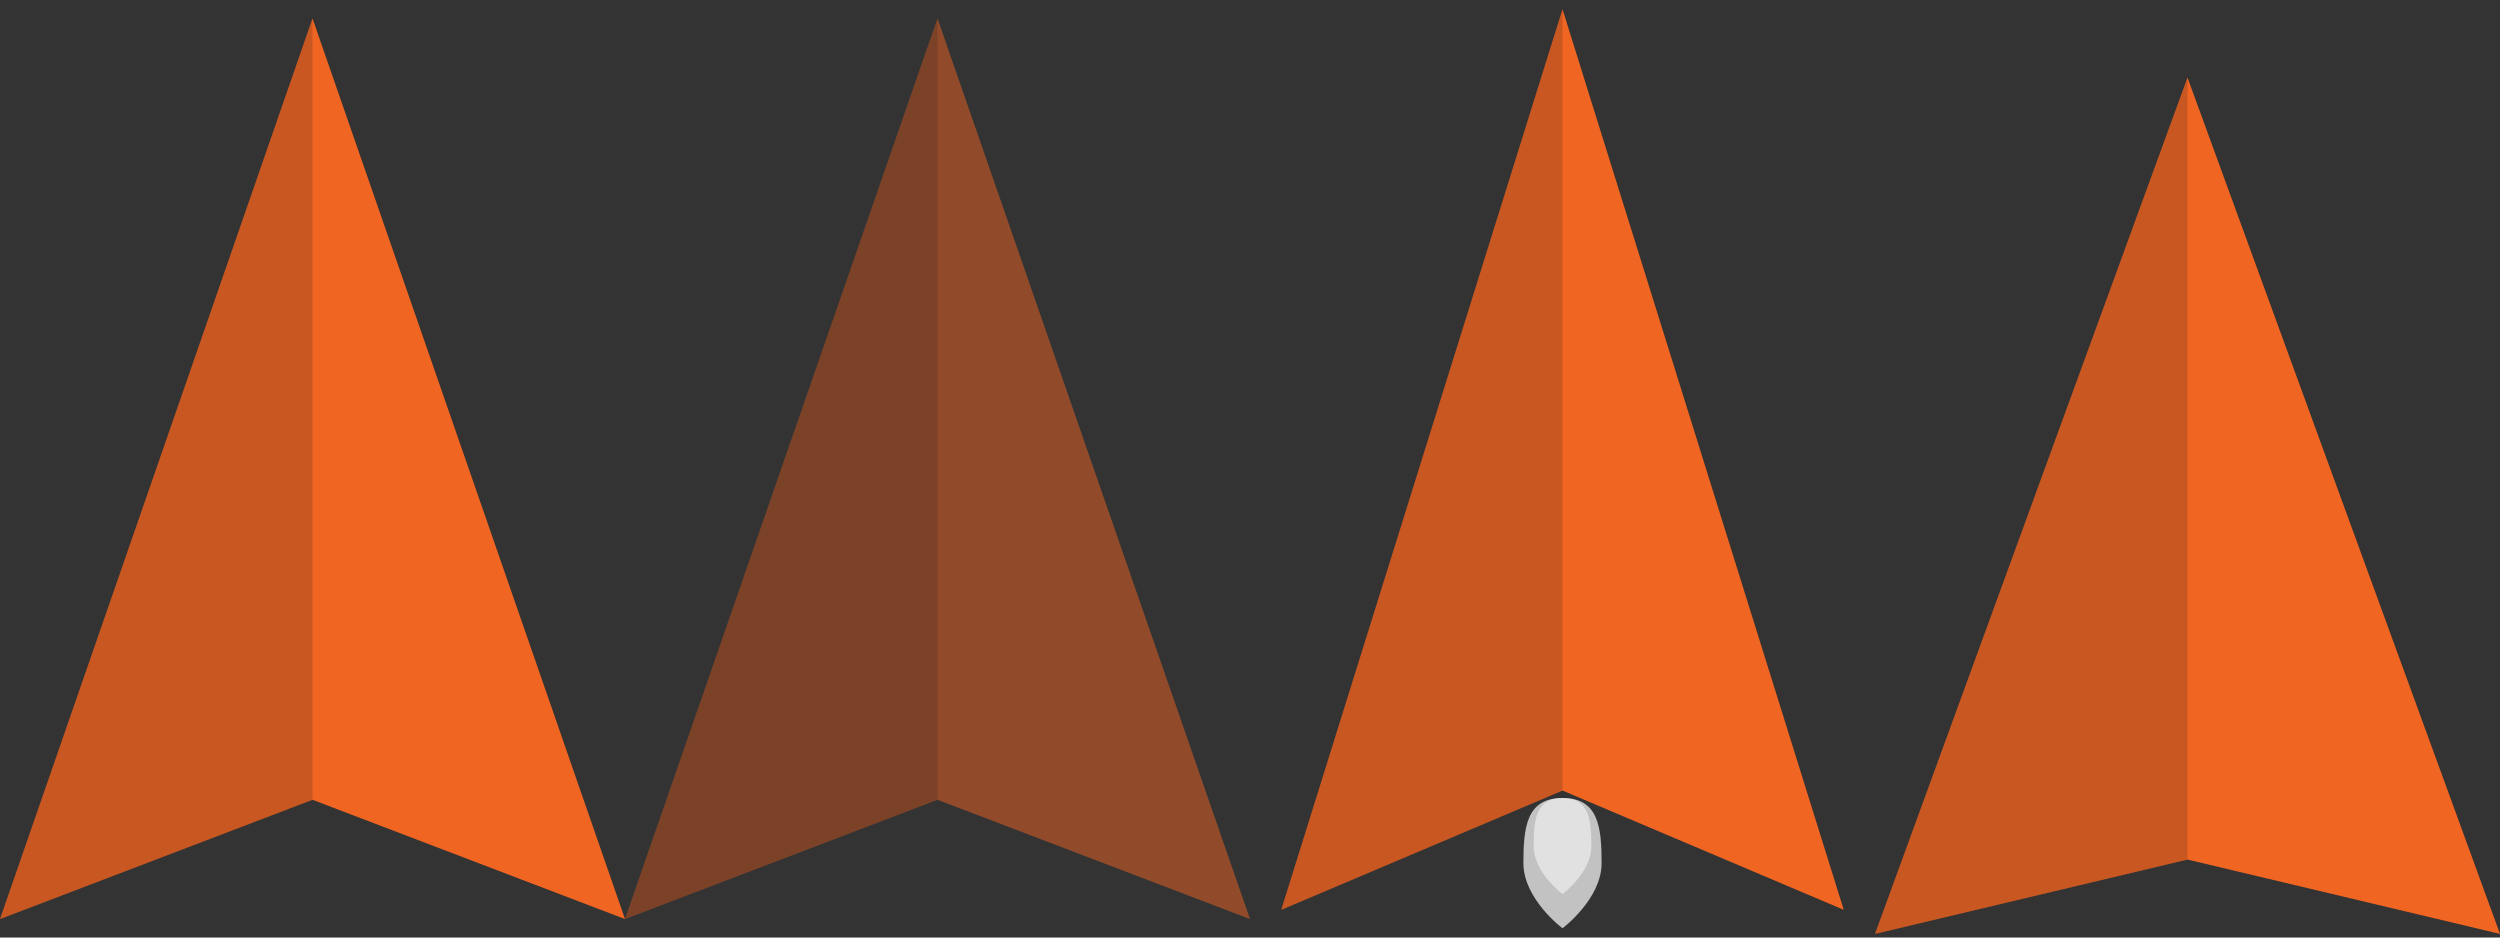 <?xml version="1.0" encoding="utf-8"?>
<!-- Generator: Adobe Illustrator 16.0.0, SVG Export Plug-In . SVG Version: 6.00 Build 0)  -->
<!DOCTYPE svg PUBLIC "-//W3C//DTD SVG 1.1//EN" "http://www.w3.org/Graphics/SVG/1.1/DTD/svg11.dtd">
<svg version="1.1" xmlns="http://www.w3.org/2000/svg" xmlns:xlink="http://www.w3.org/1999/xlink" x="0px" y="0px" width="128px"
	 height="48px" viewBox="0 0 128 48" enable-background="new 0 0 128 48" xml:space="preserve">
<rect x="0" y="0" width="128" height="48" fill="#333333" stroke="none"/>
<g id="section_x5F_indicator" display="none">
	<rect display="inline" fill="#FBB040" width="32" height="48"/>
	<rect x="32" display="inline" fill="#EF4136" width="32" height="48"/>
	<rect x="96" y="0" display="inline" fill="#009444" width="32" height="48"/>
	<rect x="64" y="0" display="inline" fill="#7F3F98" width="32" height="48"/>
</g>
<g id="standard">
	<polygon fill="#F16522" points="16,40.949 0,47.056 16,0.944 32,47.056 	"/>
	<polygon opacity="0.2" fill="#231F20" points="16,0.944 16,40.949 0,47.056 	"/>
</g>
<g id="Layer_5">
	<g>
		<polygon fill="#F16522" points="112,44.01 96,47.816 112,3.971 128,47.816 		"/>
		<polygon opacity="0.2" fill="#231F20" points="112,3.971 112,44.01 96,47.816 		"/>
	</g>
</g>
<g id="invincible">
	<polygon opacity="0.5" fill="#F16522" points="48,40.949 32,47.056 48,0.944 64,47.056 	"/>
	<polygon opacity="0.2" fill="#231F20" points="48,0.944 48,40.949 32,47.056 	"/>
</g>
<g id="forward">
	<polygon fill="#F16522" points="80,40.477 65.6,46.583 80,0.472 94.4,46.583 	"/>
	<polygon opacity="0.2" fill="#231F20" points="80,0.472 80,40.477 65.6,46.583 	"/>
	<path opacity="0.7" fill="#FFFFFF" d="M82.002,44.192c0,1.842-2.002,3.335-2.002,3.335s-2.002-1.493-2.002-3.335
		s0.16-3.335,2.002-3.335S82.002,42.351,82.002,44.192z"/>
	<path opacity="0.5" fill="#FFFFFF" d="M81.478,43.317c0,1.359-1.477,2.46-1.477,2.46s-1.478-1.101-1.478-2.46
		c0-1.358,0.119-2.46,1.478-2.46S81.478,41.959,81.478,43.317z"/>
</g>
</svg>
